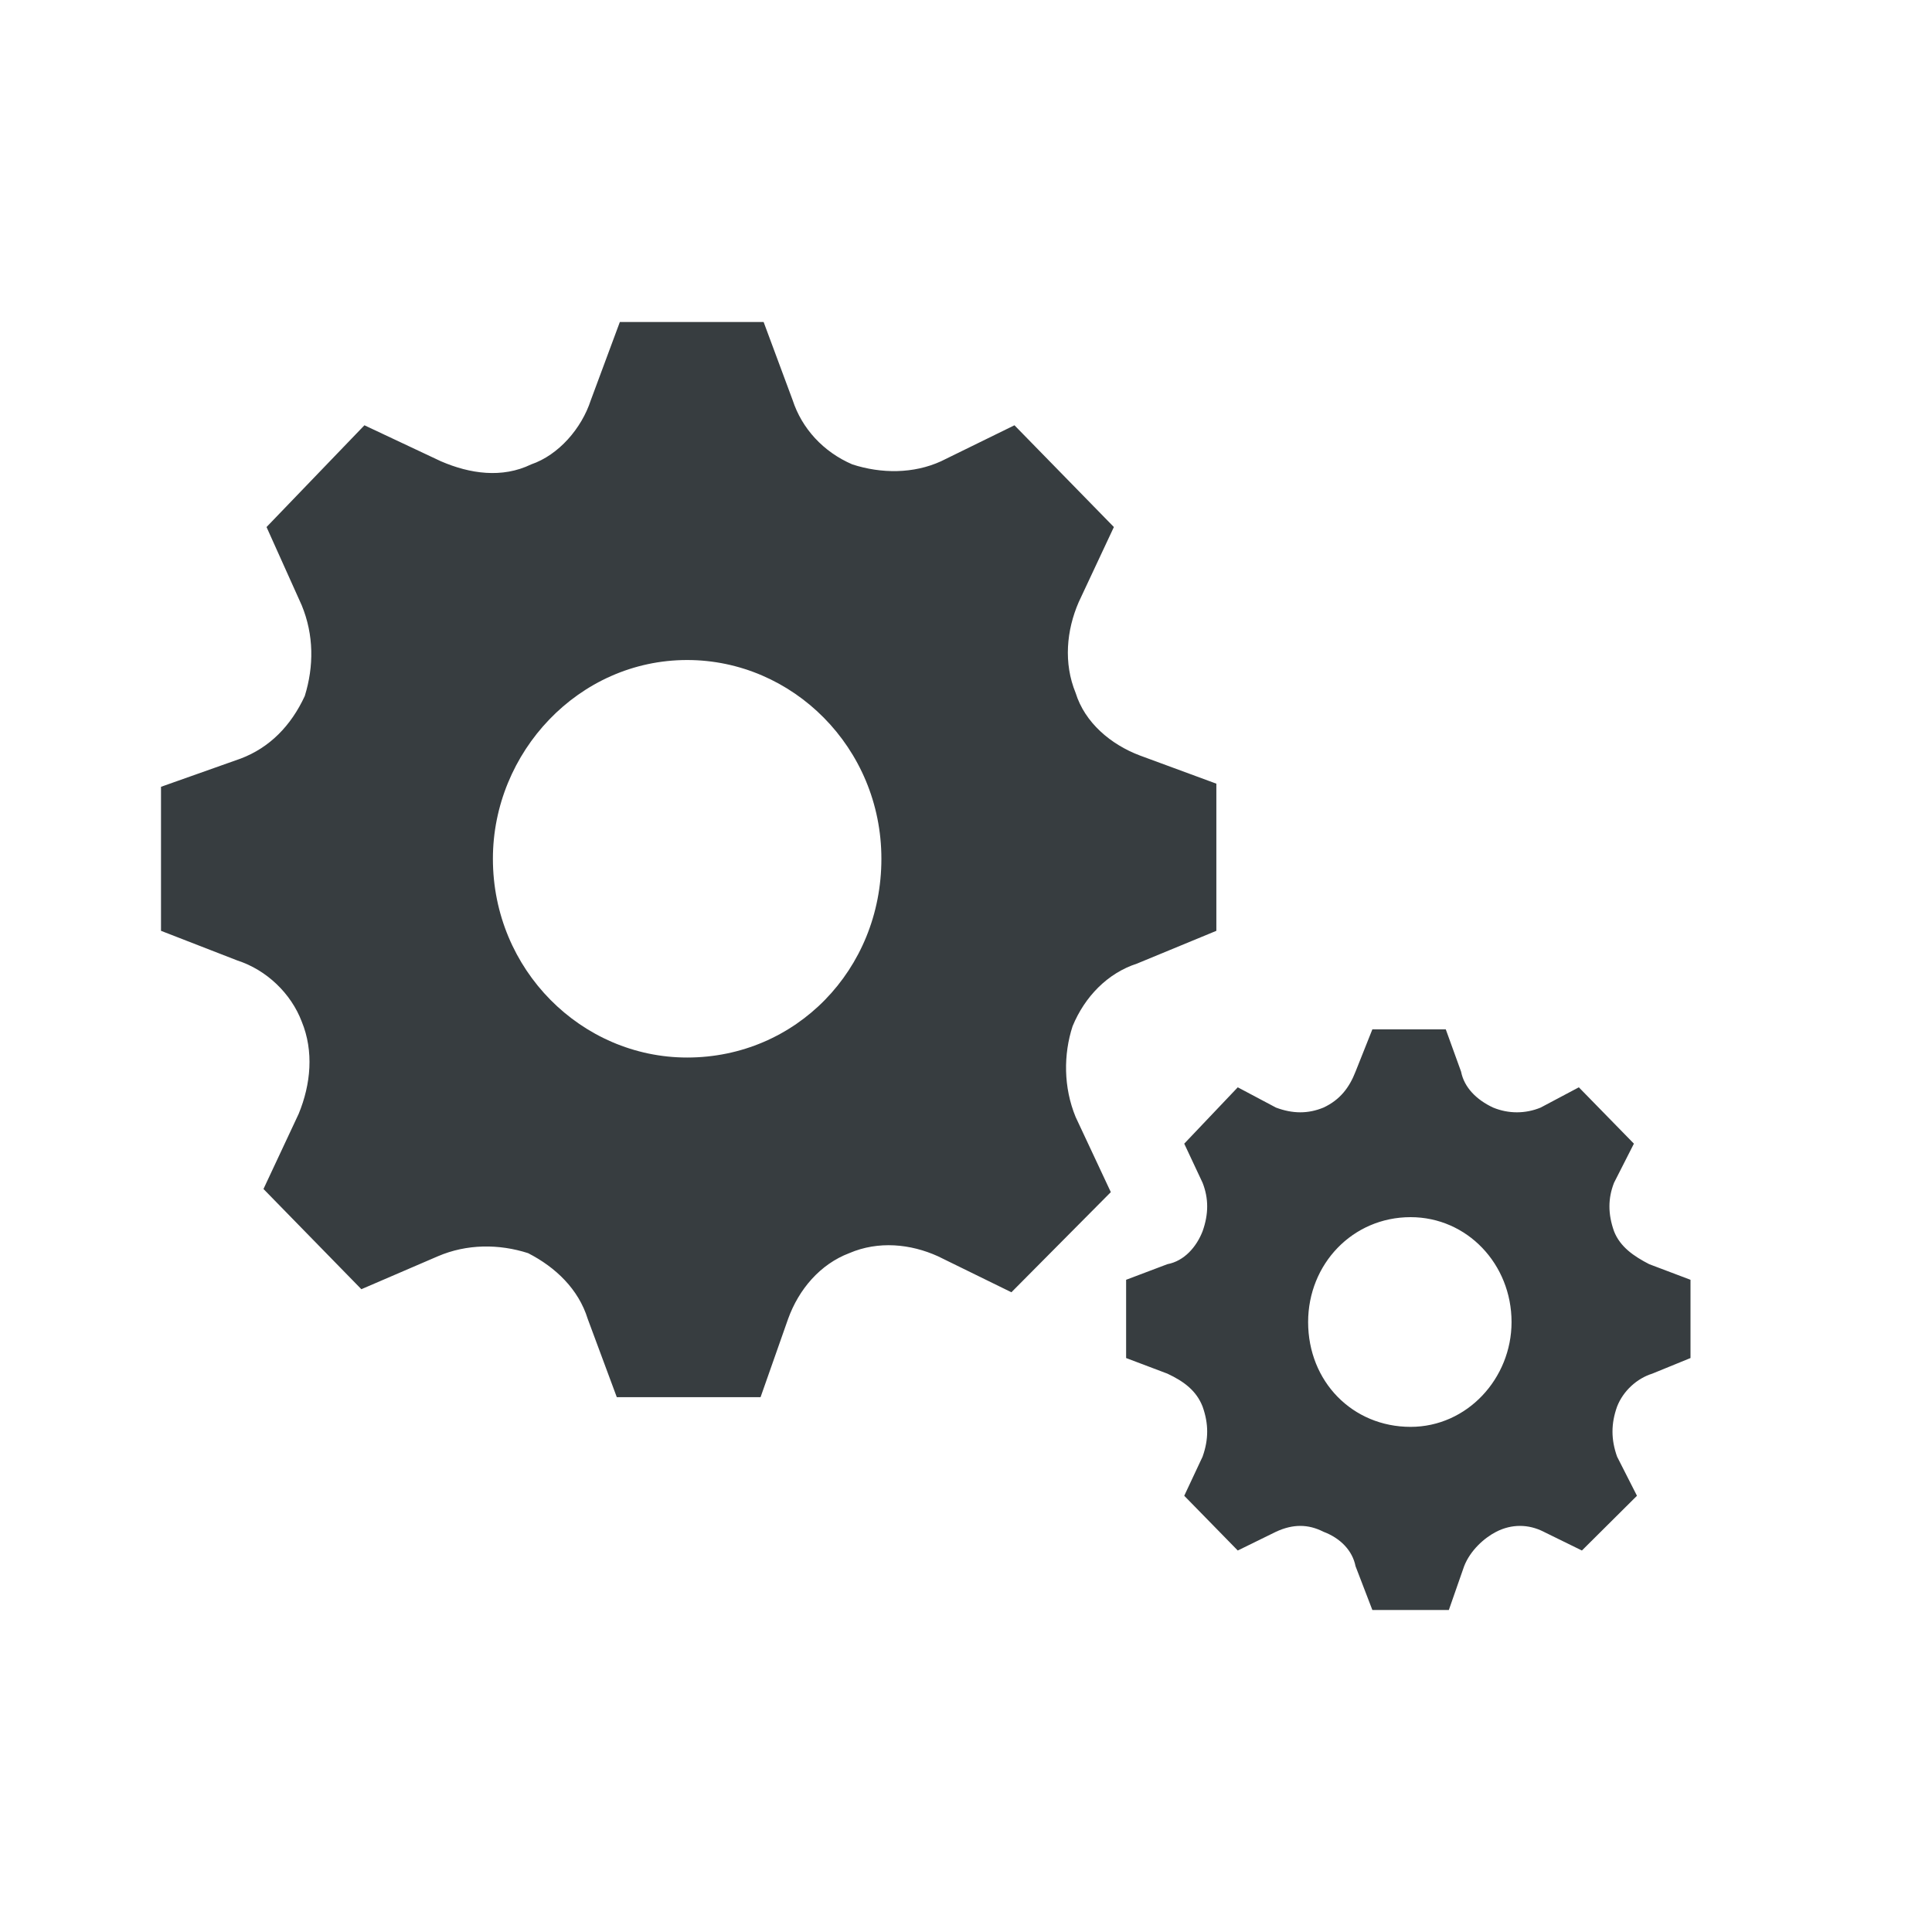 <svg width="24" height="24" viewBox="0 0 24 24" fill="none" xmlns="http://www.w3.org/2000/svg">
<path d="M15.11 11.563V9.735L14.16 9.385C13.799 9.249 13.476 8.977 13.362 8.608C13.21 8.238 13.248 7.83 13.4 7.48L13.837 6.547L12.602 5.283L11.69 5.73C11.348 5.886 10.949 5.886 10.588 5.769C10.227 5.614 9.961 5.322 9.847 4.972L9.486 4H7.7L7.339 4.972C7.225 5.322 6.94 5.652 6.598 5.769C6.237 5.944 5.838 5.886 5.477 5.73L4.527 5.283L3.311 6.547L3.748 7.519C3.9 7.888 3.9 8.277 3.786 8.646C3.615 9.016 3.349 9.288 2.988 9.424L2 9.774V11.563L2.95 11.932C3.311 12.049 3.615 12.34 3.748 12.69C3.9 13.059 3.862 13.468 3.71 13.837L3.273 14.77L4.489 16.015L5.439 15.606C5.8 15.451 6.199 15.451 6.56 15.567C6.902 15.742 7.187 16.015 7.301 16.384L7.662 17.356H9.448L9.79 16.384C9.923 16.015 10.189 15.704 10.55 15.567C10.911 15.412 11.31 15.451 11.652 15.606L12.564 16.053L13.799 14.809L13.362 13.876C13.21 13.507 13.21 13.098 13.324 12.748C13.476 12.379 13.761 12.088 14.122 11.971L15.11 11.563ZM8.536 13.137C7.225 13.137 6.123 12.049 6.123 10.668C6.123 9.346 7.187 8.199 8.536 8.199C9.847 8.199 10.949 9.288 10.949 10.668C10.949 12.049 9.885 13.137 8.536 13.137ZM21 16.87V15.898L20.487 15.704C20.297 15.606 20.126 15.49 20.05 15.295C19.974 15.081 19.974 14.887 20.05 14.693L20.297 14.207L19.613 13.507L19.138 13.759C18.948 13.837 18.739 13.837 18.549 13.759C18.34 13.662 18.188 13.507 18.15 13.312L17.96 12.787H17.048L16.839 13.312C16.763 13.507 16.649 13.662 16.44 13.759C16.25 13.837 16.06 13.837 15.851 13.759L15.376 13.507L14.711 14.207L14.939 14.693C15.015 14.887 15.015 15.081 14.939 15.295C14.863 15.49 14.711 15.665 14.502 15.704L13.989 15.898V16.87L14.502 17.064C14.711 17.162 14.863 17.278 14.939 17.473C15.015 17.686 15.015 17.881 14.939 18.095L14.711 18.581L15.376 19.261L15.851 19.028C16.06 18.931 16.25 18.931 16.44 19.028C16.649 19.106 16.801 19.261 16.839 19.456L17.048 20H17.998L18.188 19.456C18.264 19.261 18.435 19.106 18.587 19.028C18.777 18.931 18.986 18.931 19.176 19.028L19.651 19.261L20.335 18.581L20.088 18.095C20.012 17.881 20.012 17.686 20.088 17.473C20.164 17.278 20.335 17.123 20.525 17.064L21 16.87ZM17.523 17.725C16.801 17.725 16.25 17.162 16.25 16.423C16.25 15.704 16.801 15.12 17.523 15.12C18.226 15.12 18.777 15.704 18.777 16.423C18.777 17.123 18.226 17.725 17.523 17.725Z" fill="#373D40"/>
</svg>
